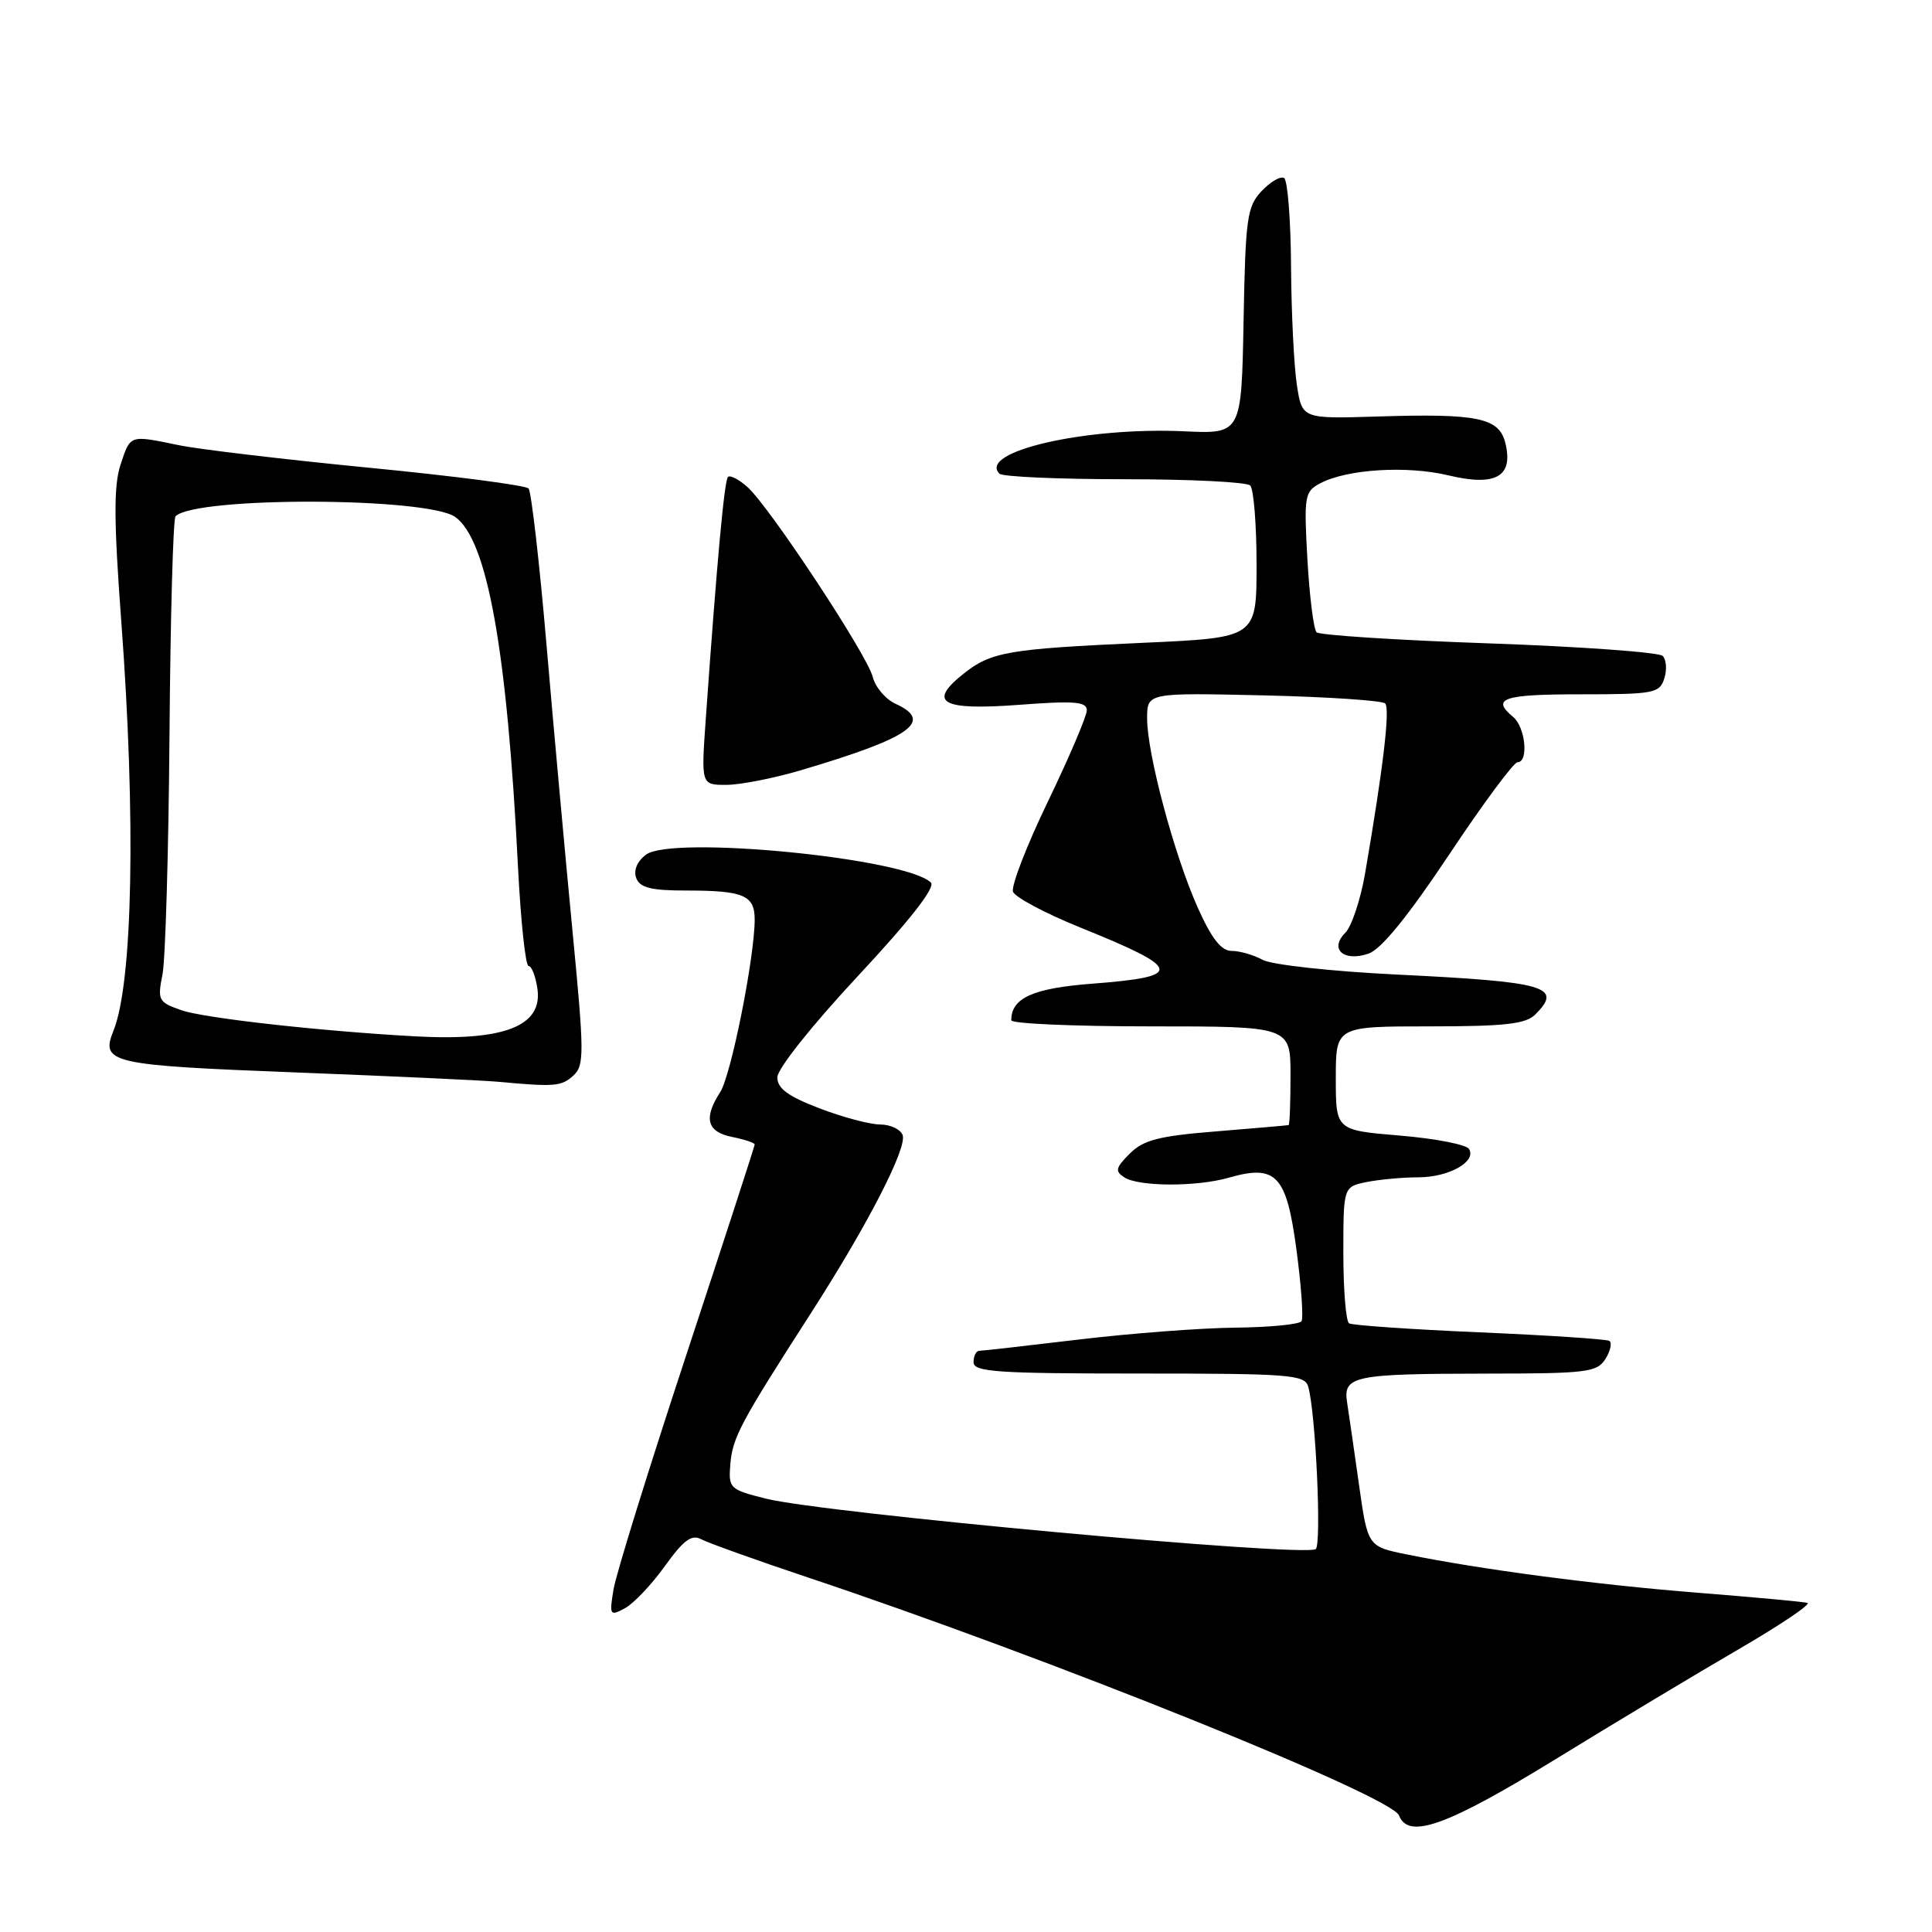 <?xml version="1.0" encoding="UTF-8" standalone="no"?>
<!DOCTYPE svg PUBLIC "-//W3C//DTD SVG 1.1//EN" "http://www.w3.org/Graphics/SVG/1.1/DTD/svg11.dtd" >
<svg xmlns="http://www.w3.org/2000/svg" xmlns:xlink="http://www.w3.org/1999/xlink" version="1.1" viewBox="0 0 256 256">
 <g >
 <path fill="currentColor"
d=" M 206.06 233.14 C 214.00 228.26 224.99 221.66 230.49 218.47 C 235.98 215.27 240.03 212.54 239.49 212.39 C 238.94 212.24 232.43 211.64 225.00 211.05 C 211.55 209.99 196.13 207.95 186.36 205.96 C 181.23 204.91 181.23 204.91 180.07 196.70 C 179.43 192.19 178.73 187.31 178.50 185.85 C 177.95 182.31 179.29 182.03 197.01 182.01 C 210.31 182.00 211.62 181.84 212.74 180.05 C 213.41 178.97 213.63 177.90 213.23 177.67 C 212.83 177.44 205.08 176.93 196.01 176.54 C 186.94 176.15 179.18 175.61 178.76 175.35 C 178.34 175.09 178.00 170.91 178.00 166.07 C 178.00 157.25 178.00 157.25 181.12 156.62 C 182.84 156.28 185.91 156.00 187.93 156.00 C 191.97 156.00 195.69 153.92 194.65 152.24 C 194.29 151.66 190.17 150.86 185.50 150.47 C 177.00 149.76 177.00 149.76 177.00 142.88 C 177.00 136.00 177.00 136.00 189.43 136.00 C 199.39 136.00 202.17 135.69 203.43 134.43 C 207.13 130.73 204.95 130.10 185.00 129.13 C 176.44 128.71 168.52 127.84 167.32 127.19 C 166.11 126.53 164.26 126.00 163.20 126.00 C 161.82 126.00 160.55 124.38 158.70 120.25 C 155.58 113.26 152.00 99.88 152.00 95.20 C 152.00 91.79 152.00 91.79 167.42 92.14 C 175.90 92.34 183.15 92.82 183.54 93.21 C 184.22 93.89 183.27 101.88 180.87 115.79 C 180.27 119.25 179.09 122.76 178.26 123.60 C 176.10 125.76 178.04 127.49 181.34 126.36 C 183.01 125.79 186.58 121.40 192.01 113.25 C 196.49 106.51 200.58 101.00 201.08 101.00 C 202.58 101.00 202.13 96.35 200.50 95.00 C 197.54 92.54 199.16 92.00 209.43 92.00 C 219.15 92.00 219.91 91.86 220.53 89.90 C 220.90 88.74 220.80 87.40 220.31 86.91 C 219.83 86.43 209.46 85.68 197.29 85.25 C 185.11 84.83 174.83 84.16 174.45 83.78 C 174.07 83.40 173.52 79.07 173.24 74.15 C 172.77 65.75 172.86 65.14 174.90 64.06 C 178.44 62.16 186.43 61.66 191.98 63.00 C 198.22 64.49 200.57 63.14 199.46 58.68 C 198.62 55.35 195.81 54.77 182.51 55.19 C 172.53 55.50 172.53 55.50 171.84 51.00 C 171.46 48.52 171.11 41.46 171.07 35.31 C 171.03 29.15 170.62 23.88 170.15 23.59 C 169.68 23.30 168.34 24.08 167.17 25.32 C 165.24 27.37 165.03 28.88 164.78 42.53 C 164.50 57.50 164.50 57.50 156.91 57.15 C 143.88 56.55 129.51 59.85 132.44 62.77 C 132.84 63.17 140.29 63.50 149.00 63.50 C 157.71 63.50 165.20 63.87 165.66 64.33 C 166.12 64.79 166.50 69.51 166.50 74.83 C 166.50 84.50 166.50 84.50 151.57 85.17 C 133.47 85.99 131.31 86.36 127.59 89.34 C 122.87 93.12 124.80 94.16 135.08 93.39 C 142.36 92.84 144.00 92.97 144.01 94.11 C 144.01 94.87 141.70 100.30 138.87 106.17 C 136.04 112.03 133.95 117.44 134.23 118.17 C 134.52 118.90 138.52 121.03 143.12 122.89 C 156.73 128.39 156.96 129.40 144.78 130.34 C 136.86 130.94 134.00 132.23 134.00 135.19 C 134.00 135.64 142.32 136.00 152.50 136.00 C 171.00 136.00 171.00 136.00 171.00 142.50 C 171.00 146.07 170.89 149.04 170.75 149.08 C 170.61 149.12 166.31 149.49 161.20 149.91 C 153.55 150.52 151.51 151.05 149.70 152.86 C 147.81 154.75 147.71 155.20 149.00 156.02 C 150.94 157.25 158.58 157.27 162.82 156.05 C 169.10 154.25 170.46 155.69 171.78 165.54 C 172.42 170.34 172.73 174.63 172.46 175.06 C 172.20 175.49 168.27 175.87 163.74 175.92 C 159.21 175.96 149.88 176.67 143.00 177.49 C 136.12 178.31 130.16 178.99 129.75 178.99 C 129.34 179.00 129.00 179.68 129.00 180.50 C 129.00 181.79 132.10 182.00 150.93 182.00 C 170.97 182.00 172.91 182.15 173.35 183.75 C 174.35 187.29 175.14 204.79 174.33 205.27 C 172.55 206.32 109.14 200.50 101.50 198.58 C 96.64 197.36 96.51 197.23 96.78 193.94 C 97.08 190.46 98.13 188.49 107.45 174.00 C 114.95 162.35 120.24 152.07 119.60 150.39 C 119.30 149.63 117.96 149.00 116.62 149.00 C 115.28 149.00 111.66 148.04 108.59 146.86 C 104.42 145.27 103.00 144.22 103.00 142.75 C 103.00 141.63 107.59 135.86 113.66 129.35 C 120.57 121.94 123.98 117.58 123.35 116.95 C 120.10 113.70 88.99 110.66 85.59 113.25 C 84.41 114.15 83.92 115.34 84.31 116.36 C 84.79 117.63 86.29 118.00 90.89 118.00 C 98.55 118.00 100.00 118.62 100.00 121.86 C 99.99 126.85 96.87 142.50 95.43 144.71 C 93.19 148.17 93.67 149.98 97.00 150.65 C 98.65 150.98 100.00 151.43 100.00 151.65 C 100.00 151.87 95.92 164.41 90.94 179.53 C 85.95 194.65 81.61 208.64 81.29 210.63 C 80.73 214.04 80.81 214.17 82.79 213.11 C 83.94 212.50 86.32 209.99 88.08 207.54 C 90.59 204.05 91.64 203.27 92.94 203.97 C 93.85 204.45 100.20 206.73 107.05 209.02 C 139.04 219.71 184.39 237.97 185.38 240.56 C 186.62 243.77 191.72 241.94 206.06 233.14 Z  M 75.95 142.54 C 77.44 141.20 77.43 139.65 75.85 123.29 C 74.91 113.51 73.36 96.50 72.42 85.50 C 71.48 74.50 70.40 65.15 70.04 64.73 C 69.67 64.31 60.17 63.07 48.93 61.98 C 37.69 60.88 26.34 59.54 23.70 58.99 C 17.11 57.63 17.30 57.57 15.97 61.58 C 15.06 64.34 15.08 69.04 16.07 82.33 C 18.02 108.45 17.60 130.24 15.03 136.59 C 13.31 140.86 14.57 141.15 39.12 142.10 C 51.98 142.60 64.08 143.16 66.00 143.34 C 73.45 144.03 74.39 143.96 75.95 142.54 Z  M 106.02 102.09 C 120.66 97.77 123.78 95.59 118.67 93.26 C 117.34 92.65 115.98 91.05 115.64 89.69 C 114.90 86.75 102.04 67.26 99.07 64.56 C 97.92 63.53 96.75 62.91 96.46 63.20 C 95.98 63.69 95.02 74.09 93.52 95.25 C 92.90 104.00 92.90 104.00 96.22 104.00 C 98.05 104.00 102.46 103.14 106.02 102.09 Z  M 55.00 137.32 C 42.42 136.63 27.05 134.91 24.04 133.86 C 20.99 132.80 20.85 132.54 21.53 129.12 C 21.92 127.13 22.34 112.79 22.46 97.25 C 22.58 81.70 22.94 68.73 23.26 68.41 C 25.90 65.77 56.72 65.86 60.35 68.52 C 64.59 71.61 67.19 86.18 68.63 114.75 C 69.00 122.04 69.63 128.00 70.04 128.00 C 70.44 128.00 70.97 129.35 71.21 131.00 C 71.94 135.97 66.81 137.97 55.00 137.32 Z "/>
</g>
</svg>